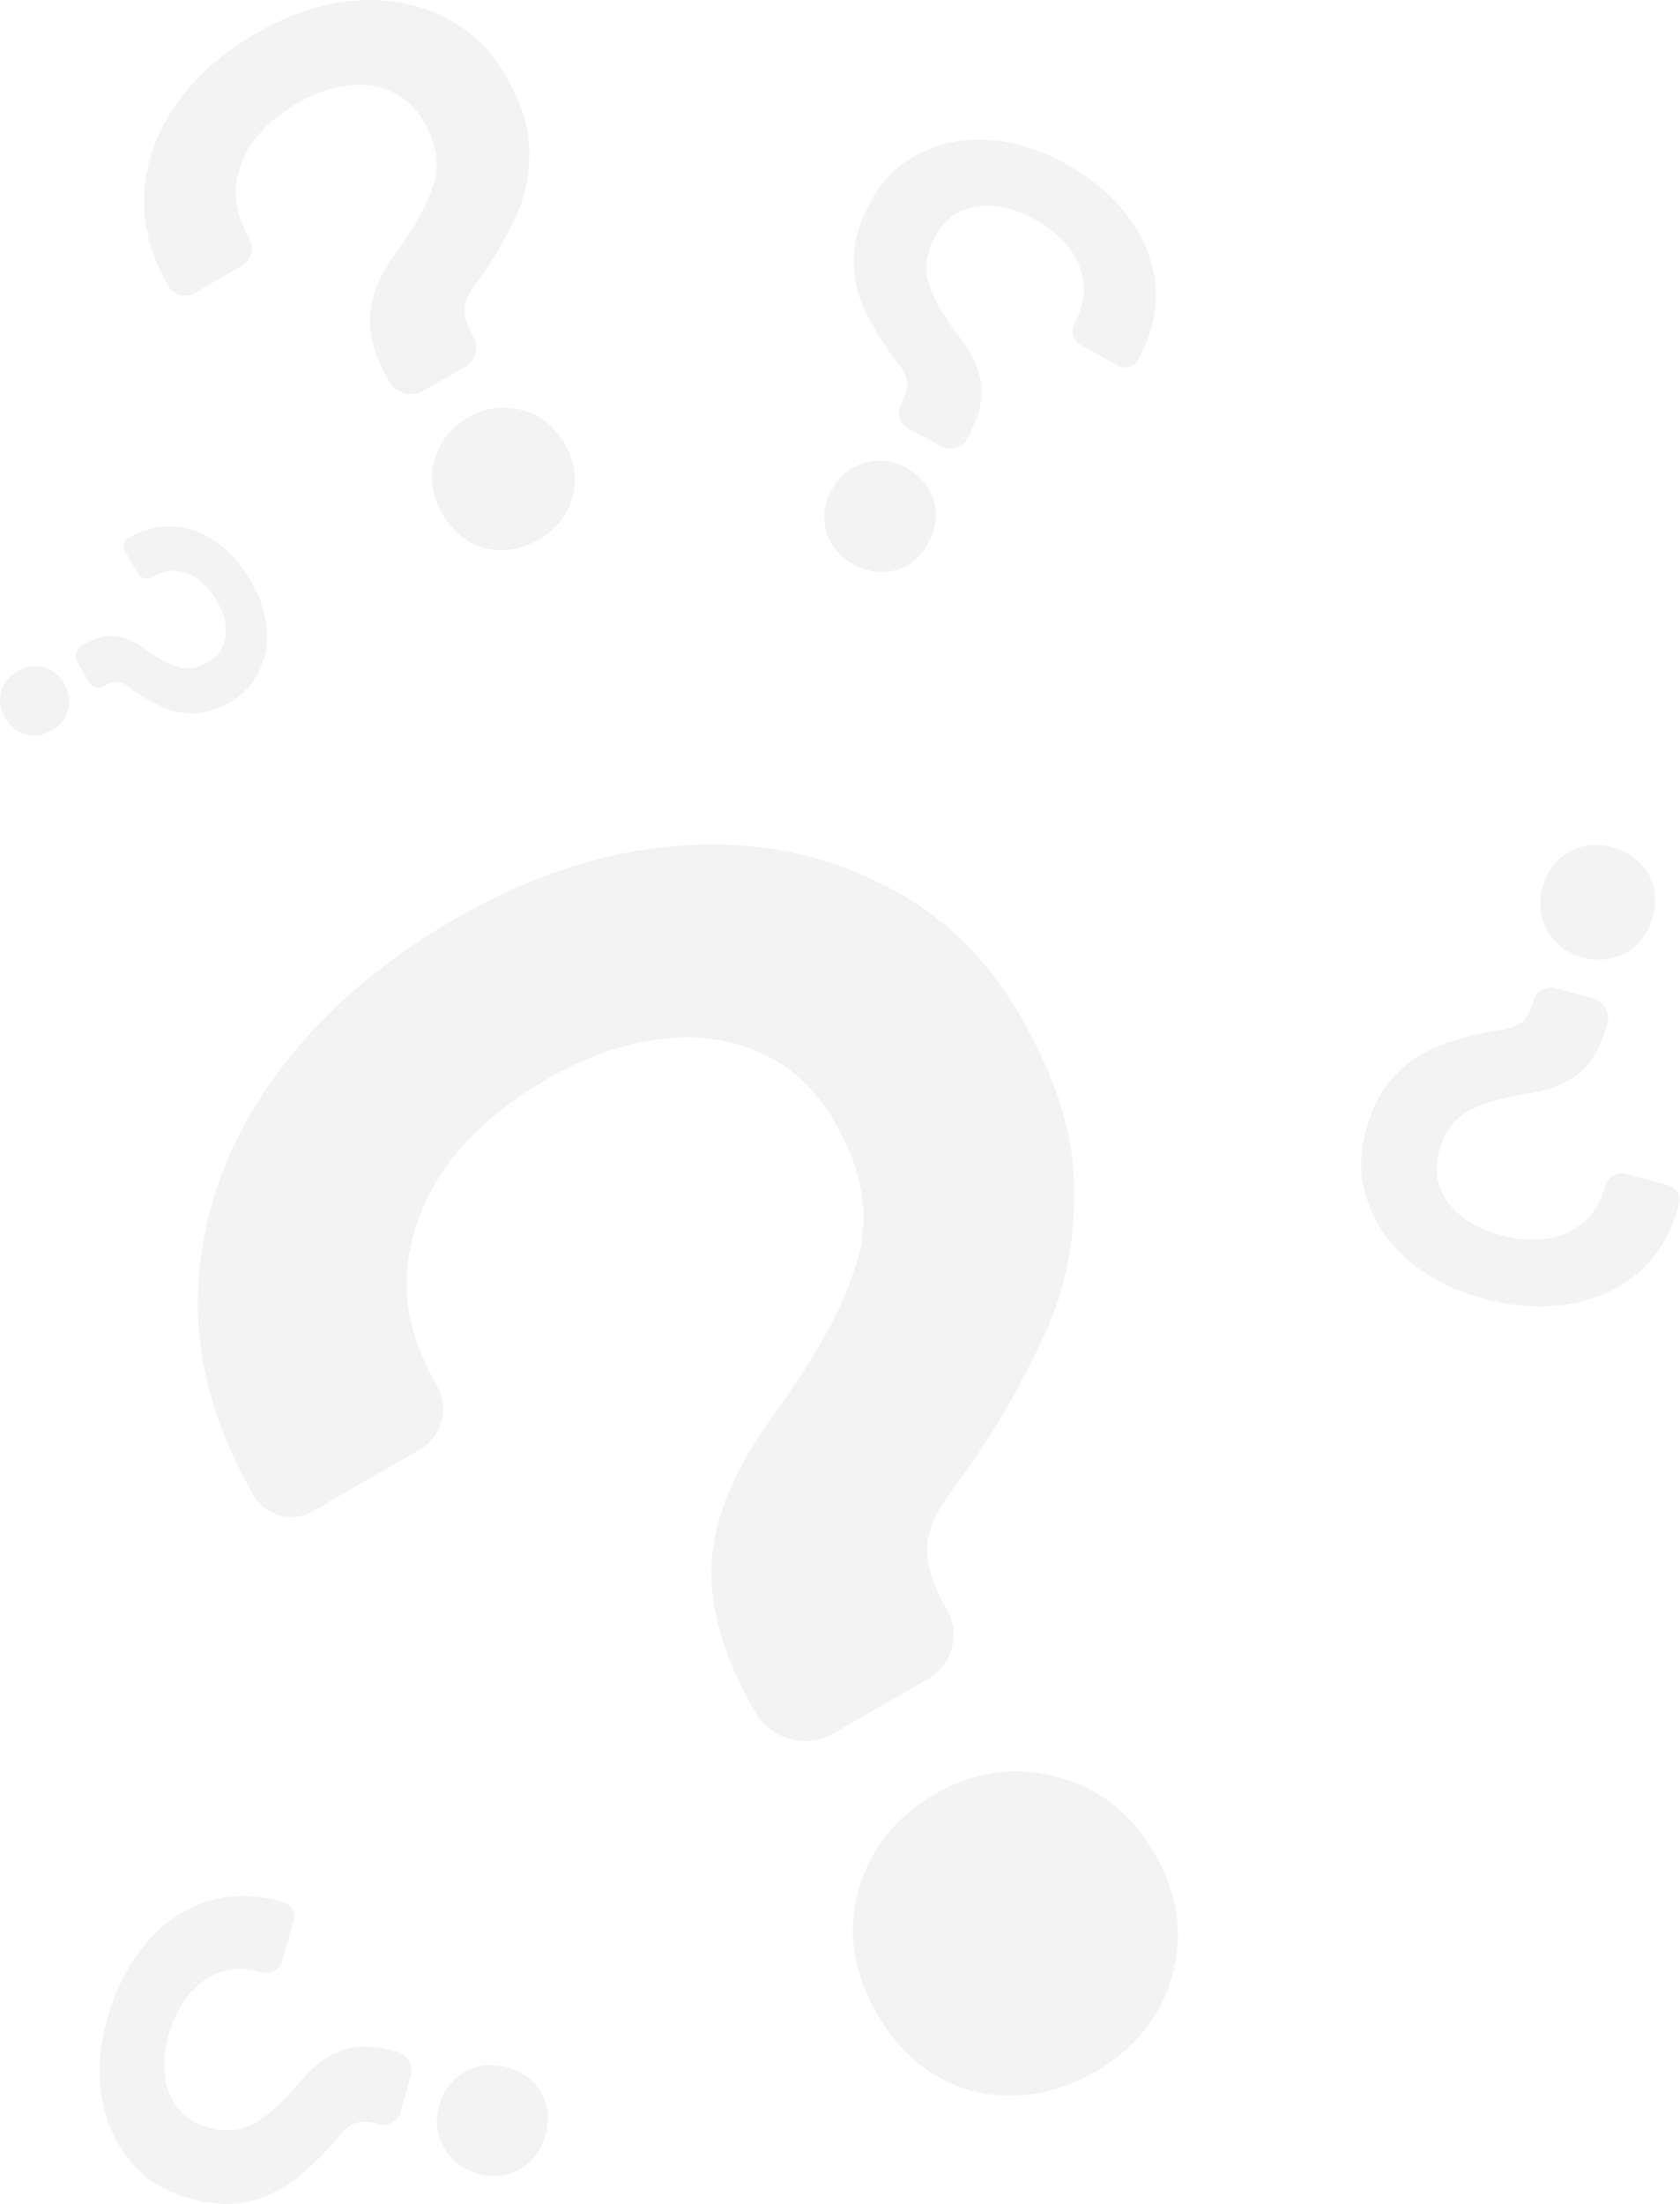 <svg width="680" height="892" viewBox="0 0 680 892" fill="none" xmlns="http://www.w3.org/2000/svg">
<path d="M171.524 158.128C166.592 160.976 160.284 159.286 157.436 154.354C152.065 145.05 149.482 136.494 149.687 128.684C149.971 120.581 153.264 112.105 159.567 103.256L163.42 97.682C169.802 88.54 173.976 80.299 175.942 72.962C177.801 65.438 176.421 57.676 171.801 49.675C168.363 43.721 163.974 39.556 158.634 37.181C153.186 34.621 147.119 33.782 140.434 34.664C133.935 35.439 127.243 37.814 120.358 41.789C113.101 45.979 107.287 50.948 102.915 56.697C98.73 62.339 96.266 68.6 95.524 75.479C94.86 82.064 96.623 88.985 100.813 96.242C103.127 100.25 101.754 105.375 97.746 107.689L78.766 118.646C75.067 120.782 70.336 119.515 68.201 115.815C60.788 102.976 57.52 90.225 58.396 77.563C59.351 64.607 63.828 52.594 71.827 41.526C79.826 30.457 90.524 21.055 103.922 13.32C117.133 5.693 130.252 1.344 143.279 0.273C156.306 -0.798 168.174 1.281 178.884 6.51C189.673 11.446 198.29 19.496 204.736 30.66C211.074 41.638 214.238 51.845 214.226 61.279C214.401 70.606 212.614 79.328 208.866 87.446C205.118 95.565 200.808 103.139 195.936 110.17L191.804 115.905C189.314 119.327 188.062 122.53 188.049 125.515C188.035 128.5 189.211 132.039 191.574 136.133C194.066 140.449 192.587 145.968 188.271 148.46L171.524 158.128ZM217.884 218.444C211 222.419 203.849 223.57 196.433 221.898C189.096 219.932 183.332 215.32 179.142 208.063C174.952 200.807 173.841 193.509 175.807 186.172C177.959 178.727 182.477 173.017 189.362 169.042C196.433 164.96 203.637 163.902 210.974 165.868C218.498 167.727 224.355 172.284 228.544 179.541C232.734 186.798 233.753 194.149 231.601 201.594C229.527 208.745 224.955 214.362 217.884 218.444Z" fill="#080808" fill-opacity="0.05"/>
<path d="M31.314 267.963C29.932 265.569 30.752 262.507 33.147 261.125C37.663 258.518 41.816 257.264 45.606 257.363C49.54 257.501 53.654 259.1 57.949 262.159L60.655 264.029C65.093 267.127 69.093 269.153 72.654 270.108C76.306 271.01 80.074 270.34 83.958 268.097C86.848 266.429 88.869 264.298 90.022 261.706C91.265 259.061 91.672 256.117 91.244 252.872C90.868 249.717 89.715 246.469 87.785 243.127C85.752 239.605 83.34 236.782 80.549 234.66C77.81 232.629 74.772 231.433 71.433 231.072C68.236 230.75 64.876 231.606 61.354 233.64C59.408 234.763 56.921 234.096 55.798 232.151L50.479 222.938C49.442 221.143 50.057 218.846 51.853 217.81C58.085 214.212 64.274 212.625 70.421 213.051C76.71 213.514 82.541 215.687 87.913 219.57C93.286 223.453 97.85 228.646 101.604 235.149C105.307 241.561 107.418 247.929 107.937 254.253C108.457 260.576 107.448 266.337 104.91 271.536C102.514 276.772 98.607 280.955 93.188 284.084C87.859 287.161 82.904 288.696 78.325 288.691C73.798 288.776 69.564 287.908 65.623 286.089C61.683 284.27 58.006 282.177 54.593 279.812L51.81 277.807C50.149 276.598 48.594 275.991 47.145 275.984C45.696 275.978 43.978 276.548 41.991 277.695C39.896 278.905 37.217 278.187 36.007 276.092L31.314 267.963ZM2.037 290.466C0.108 287.124 -0.451 283.654 0.361 280.054C1.315 276.492 3.553 273.695 7.076 271.661C10.598 269.627 14.14 269.087 17.702 270.042C21.316 271.086 24.087 273.28 26.017 276.621C27.998 280.054 28.512 283.551 27.558 287.112C26.655 290.764 24.443 293.607 20.921 295.641C17.398 297.674 13.83 298.169 10.216 297.124C6.745 296.118 4.019 293.898 2.037 290.466Z" fill="#080808" fill-opacity="0.05"/>
<path d="M380.756 180.509C384.664 182.642 389.563 181.203 391.696 177.294C395.72 169.922 397.579 163.186 397.272 157.085C396.898 150.757 394.165 144.194 389.073 137.396L385.957 133.111C380.797 126.085 377.38 119.723 375.706 114.024C374.112 108.179 375.045 102.086 378.506 95.745C381.081 91.027 384.434 87.689 388.564 85.733C392.774 83.629 397.5 82.86 402.742 83.424C407.836 83.908 413.111 85.639 418.567 88.617C424.317 91.756 428.955 95.531 432.48 99.943C435.857 104.274 437.9 109.121 438.609 114.484C439.252 119.619 438.003 125.061 434.865 130.812C433.131 133.988 434.301 137.968 437.476 139.701L452.516 147.91C455.448 149.51 459.122 148.431 460.722 145.499C466.275 135.325 468.59 125.297 467.668 115.417C466.679 105.308 462.954 96.002 456.494 87.501C450.035 78.999 441.497 71.852 430.88 66.057C420.411 60.343 410.076 57.19 399.873 56.597C389.671 56.004 380.433 57.852 372.16 62.14C363.82 66.2 357.236 72.653 352.407 81.5C347.659 90.2 345.378 98.237 345.563 105.61C345.602 112.903 347.162 119.688 350.243 125.963C353.325 132.238 356.836 138.077 360.776 143.481L364.113 147.886C366.124 150.514 367.162 152.995 367.228 155.328C367.295 157.661 366.443 160.449 364.672 163.693C362.805 167.113 364.065 171.399 367.485 173.266L380.756 180.509ZM345.651 228.522C351.107 231.5 356.717 232.265 362.482 230.819C368.181 229.145 372.599 225.432 375.738 219.682C378.876 213.931 379.609 208.207 377.934 202.508C376.113 196.73 372.474 192.351 367.018 189.374C361.415 186.316 355.764 185.624 350.066 187.298C344.22 188.892 339.728 192.564 336.589 198.314C333.451 204.065 332.792 209.83 334.614 215.608C336.369 221.159 340.048 225.464 345.651 228.522Z" fill="#080808" fill-opacity="0.05"/>
<path d="M166.247 840.259C167.485 835.982 165.021 831.51 160.744 830.272C152.676 827.937 145.697 827.579 139.807 829.197C133.71 830.93 127.892 835.017 122.355 841.459L118.846 845.427C113.101 851.984 107.628 856.696 102.426 859.562C97.063 862.382 90.913 862.788 83.974 860.78C78.811 859.285 74.827 856.733 72.025 853.124C69.061 849.468 67.287 845.02 66.706 839.78C66.077 834.702 66.626 829.177 68.354 823.207C70.176 816.914 72.859 811.57 76.404 807.175C79.903 802.941 84.194 799.898 89.277 798.047C94.151 796.31 99.735 796.352 106.028 798.173C109.504 799.179 113.137 797.177 114.143 793.701L118.906 777.242C119.835 774.034 117.987 770.681 114.779 769.752C103.645 766.53 93.354 766.437 83.906 769.473C74.25 772.625 65.97 778.273 59.066 786.417C52.162 794.562 47.028 804.444 43.666 816.062C40.35 827.518 39.506 838.291 41.133 848.38C42.759 858.47 46.56 867.089 52.535 874.24C58.302 881.505 66.026 886.539 75.708 889.341C85.228 892.096 93.568 892.586 100.727 890.811C107.84 889.197 114.126 886.207 119.587 881.842C125.047 877.476 129.99 872.786 134.414 867.771L137.994 863.56C140.125 861.029 142.323 859.479 144.586 858.91C146.849 858.341 149.756 858.57 153.306 859.598C157.049 860.681 160.961 858.525 162.044 854.782L166.247 840.259ZM220.714 864.155C222.442 858.184 221.976 852.541 219.318 847.225C216.451 842.023 211.872 838.512 205.579 836.691C199.285 834.869 193.538 835.392 188.336 838.258C183.088 841.286 179.6 845.785 177.872 851.756C176.098 857.887 176.643 863.554 179.51 868.756C182.33 874.119 186.886 877.711 193.179 879.532C199.473 881.353 205.243 880.75 210.491 877.722C215.532 874.809 218.939 870.287 220.714 864.155Z" fill="#080808" fill-opacity="0.05"/>
<path d="M644.703 403.943C649.157 405.137 651.799 409.714 650.606 414.167C648.356 422.567 644.937 428.943 640.35 433.295C635.549 437.771 628.813 440.737 620.14 442.194L614.745 443.179C605.859 444.759 598.754 447.087 593.429 450.161C588.058 453.403 584.406 458.636 582.47 465.86C581.03 471.236 581.158 476.131 582.856 480.547C584.508 485.131 587.5 489.084 591.832 492.405C595.995 495.681 601.185 498.152 607.401 499.818C613.952 501.573 620.124 502.057 625.917 501.268C631.542 500.435 636.536 498.262 640.898 494.749C645.047 491.36 647.999 486.389 649.755 479.838C650.724 476.219 654.443 474.072 658.062 475.042L675.197 479.633C678.537 480.528 680.519 483.961 679.624 487.301C676.518 498.892 671.09 508.061 663.341 514.807C655.379 521.676 645.941 525.989 635.027 527.746C624.113 529.503 612.609 528.761 600.514 525.52C588.587 522.324 578.588 517.304 570.519 510.461C562.45 503.618 556.847 495.634 553.71 486.512C550.36 477.512 550.035 467.972 552.736 457.893C555.392 447.981 559.423 440.329 564.829 434.936C570.067 429.497 576.082 425.528 582.874 423.026C589.666 420.525 596.469 418.657 603.281 417.421L608.929 416.504C612.313 415.97 614.863 414.853 616.579 413.152C618.295 411.451 619.648 408.753 620.638 405.057C621.682 401.161 625.688 398.848 629.584 399.892L644.703 403.943ZM652.691 342.886C658.907 344.552 663.658 347.985 666.946 353.187C670.02 358.512 670.68 364.451 668.924 371.002C667.169 377.554 663.628 382.367 658.303 385.441C652.81 388.471 646.956 389.153 640.74 387.487C634.357 385.777 629.628 382.259 626.553 376.934C623.311 371.564 622.568 365.603 624.323 359.052C626.079 352.5 629.703 347.709 635.196 344.68C640.476 341.774 646.308 341.176 652.691 342.886Z" fill="#080808" fill-opacity="0.05"/>
<path d="M337.636 701.347C326.418 707.824 312.073 703.98 305.597 692.762C293.381 671.604 287.506 652.145 287.972 634.384C288.618 615.957 296.108 596.68 310.443 576.555L319.205 563.879C333.719 543.087 343.212 524.347 347.683 507.66C351.91 490.55 348.771 472.896 338.265 454.7C330.447 441.159 320.465 431.688 308.319 426.287C295.929 420.463 282.132 418.555 266.929 420.562C252.148 422.325 236.929 427.726 221.272 436.766C204.769 446.294 191.546 457.596 181.604 470.671C172.085 483.502 166.481 497.739 164.793 513.384C163.284 528.36 167.294 544.101 176.822 560.604C182.084 569.719 178.962 581.374 169.847 586.636L126.684 611.556C118.27 616.414 107.512 613.531 102.654 605.118C85.796 575.919 78.364 546.921 80.357 518.123C82.529 488.658 92.711 461.339 110.902 436.166C129.094 410.994 153.424 389.612 183.892 372.021C213.937 354.675 243.772 344.784 273.399 342.349C303.025 339.914 330.017 344.642 354.374 356.534C378.909 367.759 398.507 386.066 413.166 411.456C427.58 436.423 434.775 459.634 434.749 481.09C435.147 502.301 431.083 522.138 422.559 540.6C414.035 559.063 404.233 576.289 393.152 592.278L383.755 605.321C378.093 613.104 375.246 620.389 375.216 627.178C375.185 633.966 377.858 642.015 383.233 651.324C388.9 661.14 385.537 673.692 375.721 679.359L337.636 701.347ZM443.068 838.519C427.411 847.558 411.149 850.176 394.283 846.373C377.596 841.901 364.489 831.414 354.96 814.91C345.432 798.407 342.903 781.811 347.375 765.124C352.269 748.193 362.545 735.207 378.202 726.167C394.283 716.883 410.666 714.477 427.353 718.948C444.464 723.175 457.783 733.541 467.311 750.044C476.84 766.548 479.157 783.265 474.262 800.197C469.547 816.461 459.149 829.235 443.068 838.519Z" fill="#080808" fill-opacity="0.05"/>
</svg>
